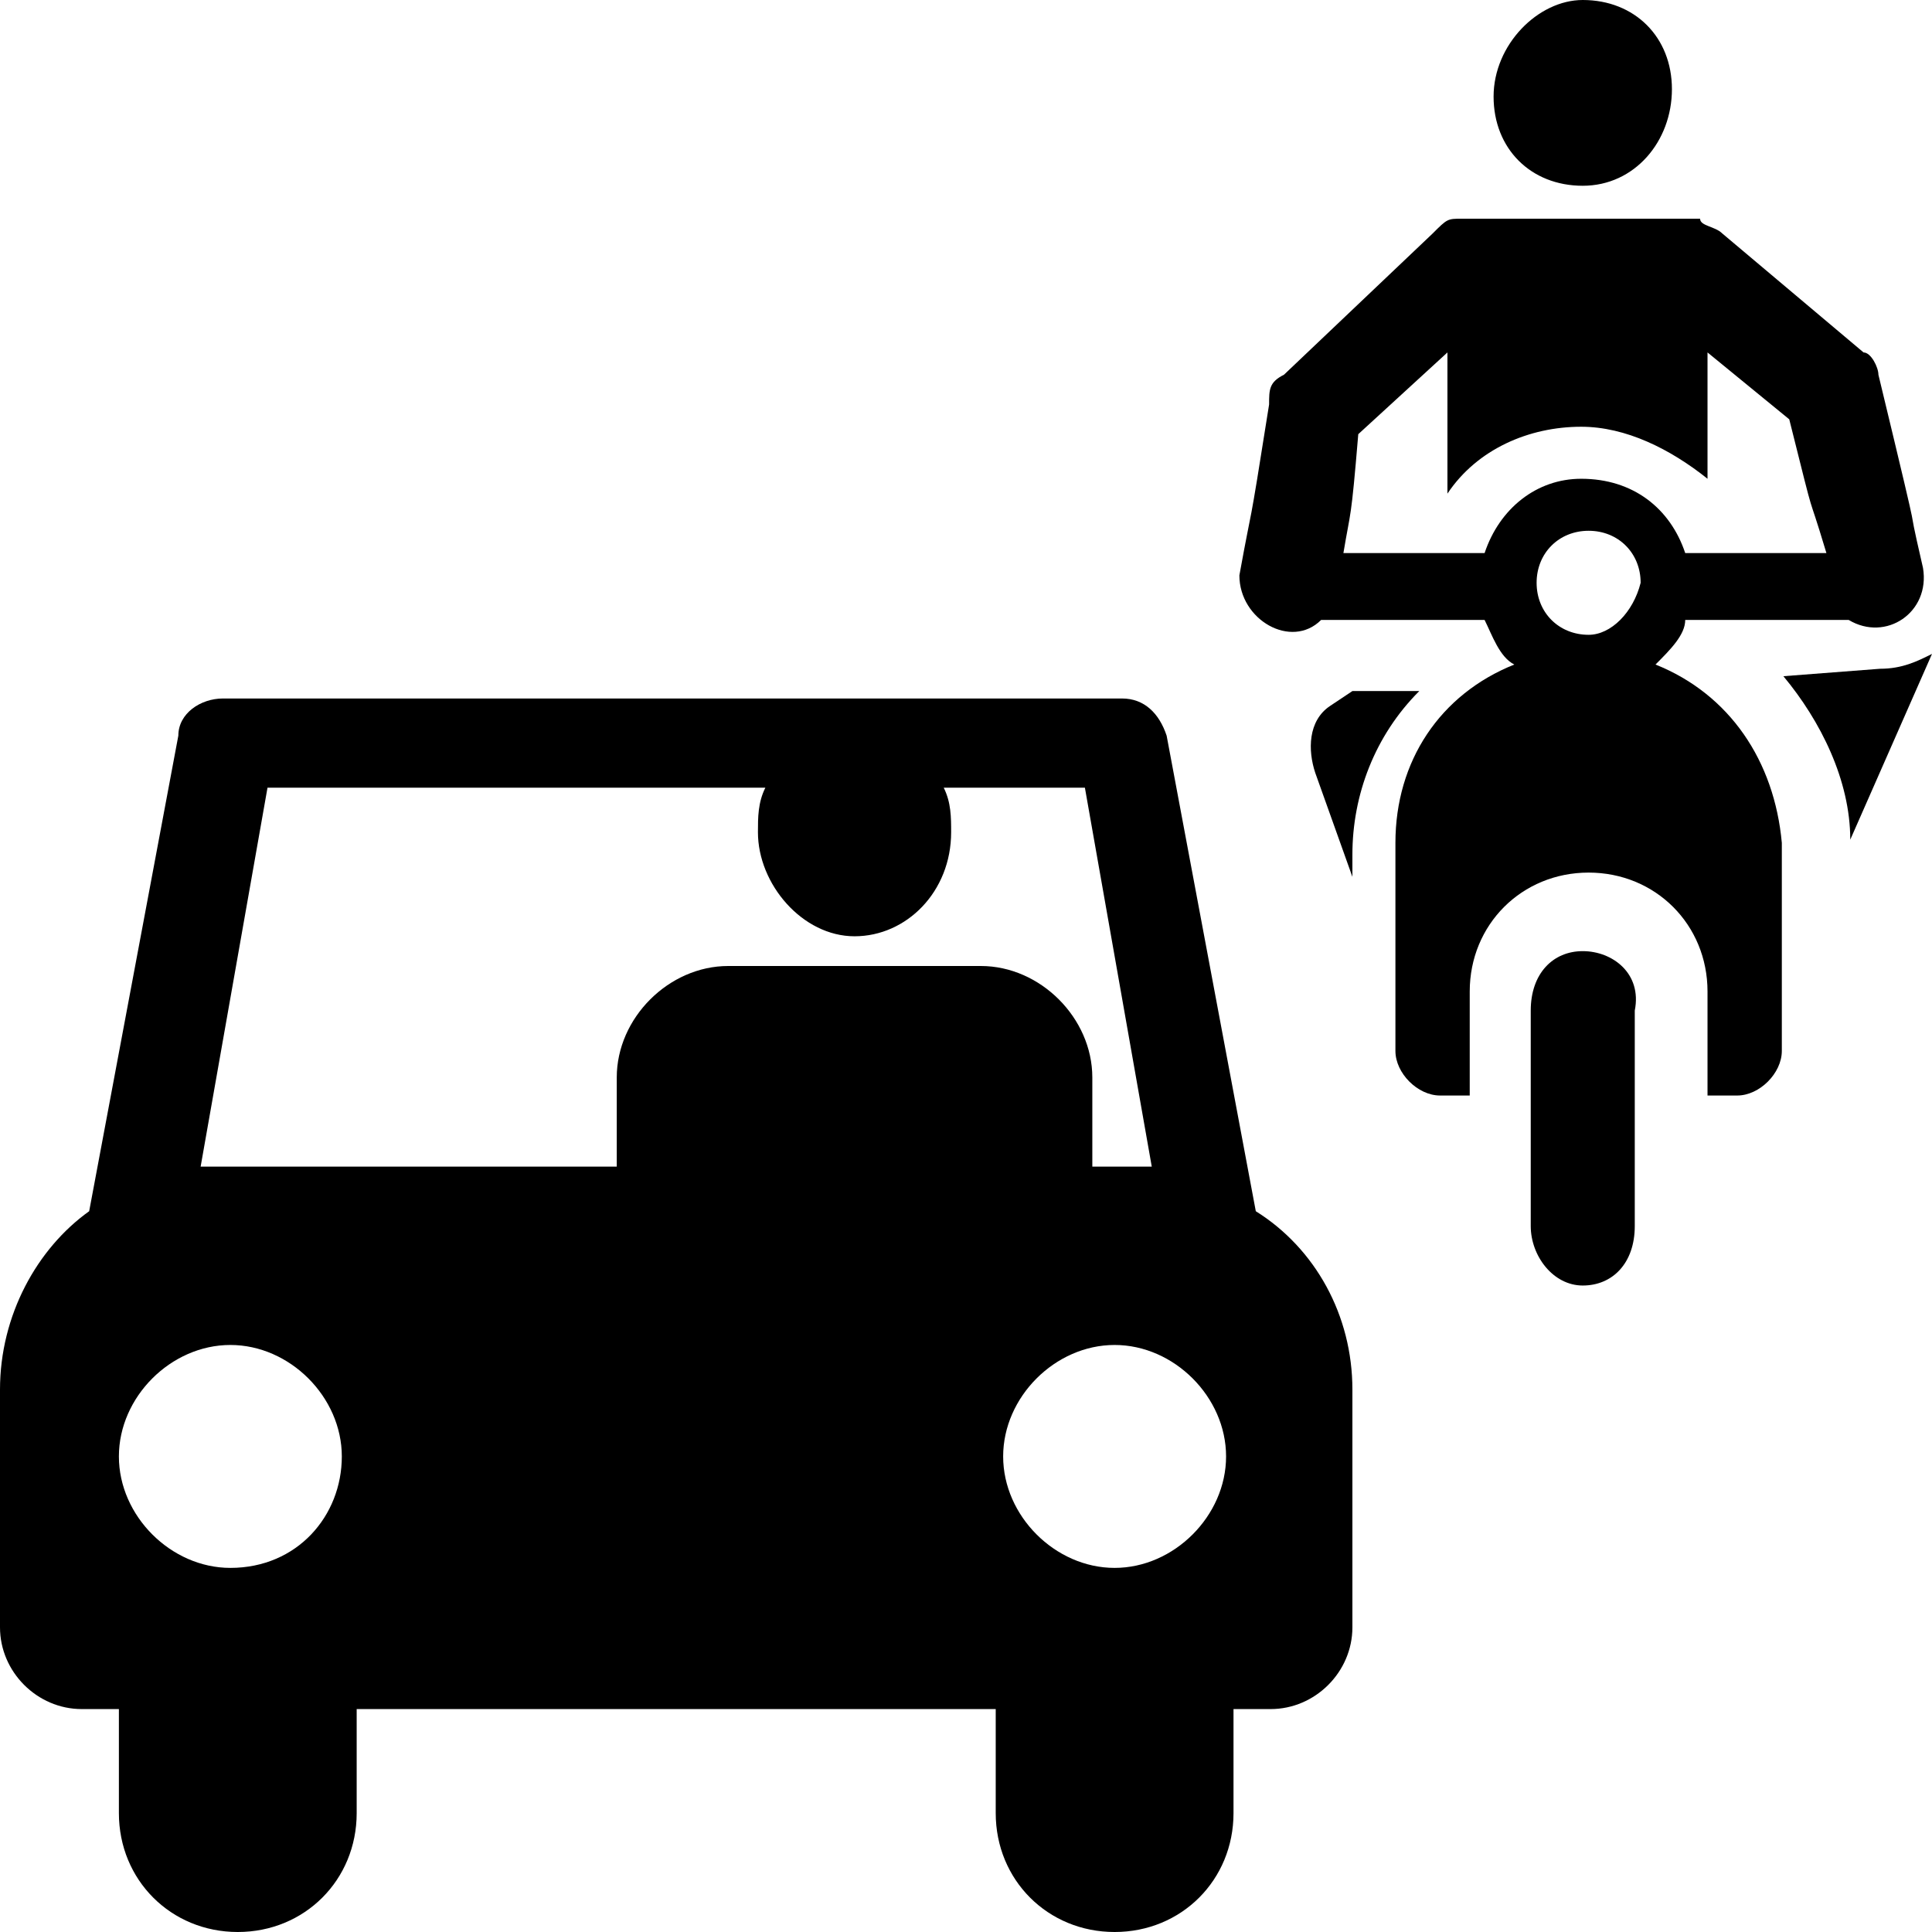 <?xml version="1.0" encoding="utf-8"?>
<!-- Generator: Adobe Illustrator 22.1.0, SVG Export Plug-In . SVG Version: 6.00 Build 0)  -->
<svg version="1.1" id="图层_1" xmlns="http://www.w3.org/2000/svg" xmlns:xlink="http://www.w3.org/1999/xlink" x="0px" y="0px"
	 viewBox="0 0 26 26" style="enable-background:new 0 0 26 26;" xml:space="preserve">
<title>icon/iot/路面交通</title>
<desc>Created with Sketch.</desc>
<g id="蒙版">
	<path id="Fill-1" d="M15,21.1c-0.8,0-1.5-0.7-1.5-1.5c0,0,0,0,0,0c0-0.8,0.7-1.5,1.5-1.5c0.8,0,1.5,0.7,1.5,1.5
		C16.5,20.4,15.8,21.1,15,21.1 M13.2,13H9.8c-0.8,0-1.5,0.7-1.5,1.5l0,1.2H2.9c-0.1,0-0.2,0-0.2,0l0.9-5.1h6.7
		c-0.1,0.2-0.1,0.4-0.1,0.6c0,0.7,0.6,1.4,1.3,1.4s1.3-0.6,1.3-1.4c0-0.2,0-0.4-0.1-0.6h1.9l0.9,5.1c-0.2,0-0.2,0-0.8,0l0-1.2
		C14.7,13.7,14,13,13.2,13 M3.1,21.1c-0.8,0-1.5-0.7-1.5-1.5c0-0.8,0.7-1.5,1.5-1.5c0.8,0,1.5,0.7,1.5,1.5c0,0,0,0,0,0
		C4.6,20.4,4,21.1,3.1,21.1 M16.9,16.3l-1.2-6.4c-0.1-0.3-0.3-0.5-0.6-0.5H3c-0.3,0-0.6,0.2-0.6,0.5l-1.2,6.4
		C0.5,16.8,0,17.7,0,18.7v3.2C0,22.5,0.5,23,1.1,23h0.5v1.4c0,0.9,0.7,1.6,1.6,1.6s1.6-0.7,1.6-1.6V23h8.6v1.4
		c0,0.9,0.7,1.6,1.6,1.6c0.9,0,1.6-0.7,1.6-1.6V23h0.5c0.6,0,1.1-0.5,1.1-1.1v-3.2C18.2,17.7,17.7,16.8,16.9,16.3"/>
	<path id="Fill-3" d="M18.2,9.3l-0.3,0.2c-0.3,0.2-0.3,0.6-0.2,0.9l0.5,1.4l0-0.3c0-0.8,0.3-1.6,0.9-2.2L18.2,9.3z"/>
	<path id="Fill-5" d="M24,9.1c0.5,0.6,0.9,1.4,0.9,2.2L26,8.8c-0.2,0.1-0.4,0.2-0.7,0.2L24,9.1z"/>
	<path id="Fill-7" d="M21.3,0c0.7,0,1.2,0.5,1.2,1.2S22,2.5,21.3,2.5c-0.7,0-1.2-0.5-1.2-1.2S20.7,0,21.3,0"/>
	<path id="Fill-9" d="M21.3,12.8L21.3,12.8c-0.4,0-0.7,0.3-0.7,0.8l0,2.9c0,0.4,0.3,0.8,0.7,0.8h0c0.4,0,0.7-0.3,0.7-0.8l0-2.9
		C22.1,13.1,21.7,12.8,21.3,12.8"/>
	<g id="编组" transform="translate(16.679, 2.943)">
		<path id="Fill-11" d="M4.7,5.6L4.7,5.6C4.3,5.6,4,5.3,4,4.9c0-0.4,0.3-0.7,0.7-0.7c0.4,0,0.7,0.3,0.7,0.7C5.3,5.3,5,5.6,4.7,5.6
			 M3.3,4.5l-1.9,0c0.1-0.6,0.1-0.4,0.2-1.6l1.2-1.1l0,1.9c0.4-0.6,1.1-0.9,1.8-0.9h0h0c0.6,0,1.2,0.3,1.7,0.7l0-1.7l1.1,0.9
			c0.4,1.6,0.2,0.8,0.5,1.8L6,4.5c-0.2-0.6-0.7-1-1.4-1C4,3.5,3.5,3.9,3.3,4.5 M5.6,6C5.8,5.8,6,5.6,6,5.4l2.2,0
			c0.5,0.3,1.1-0.1,1-0.7C8.9,3.4,9.3,5,8.6,2.1c0-0.1-0.1-0.3-0.2-0.3L6.5,0.2C6.4,0.1,6.2,0.1,6.2,0C6,0,3.1,0,3,0
			c-0.2,0-0.2,0-0.4,0.2L0.6,2.1C0.4,2.2,0.4,2.3,0.4,2.5C0.1,4.4,0.2,3.7,0,4.8C0,5.4,0.7,5.8,1.1,5.4l2.2,0C3.4,5.6,3.5,5.9,3.7,6
			c-1,0.4-1.6,1.3-1.6,2.4l0,2.8c0,0.3,0.3,0.6,0.6,0.6h0l0.4,0l0-1.4c0-0.9,0.7-1.6,1.6-1.6h0c0.9,0,1.6,0.7,1.6,1.6l0,1.4l0.4,0h0
			c0.3,0,0.6-0.3,0.6-0.6v0l0-2.8C7.2,7.3,6.6,6.4,5.6,6"/>
	</g>
</g>
</svg>
